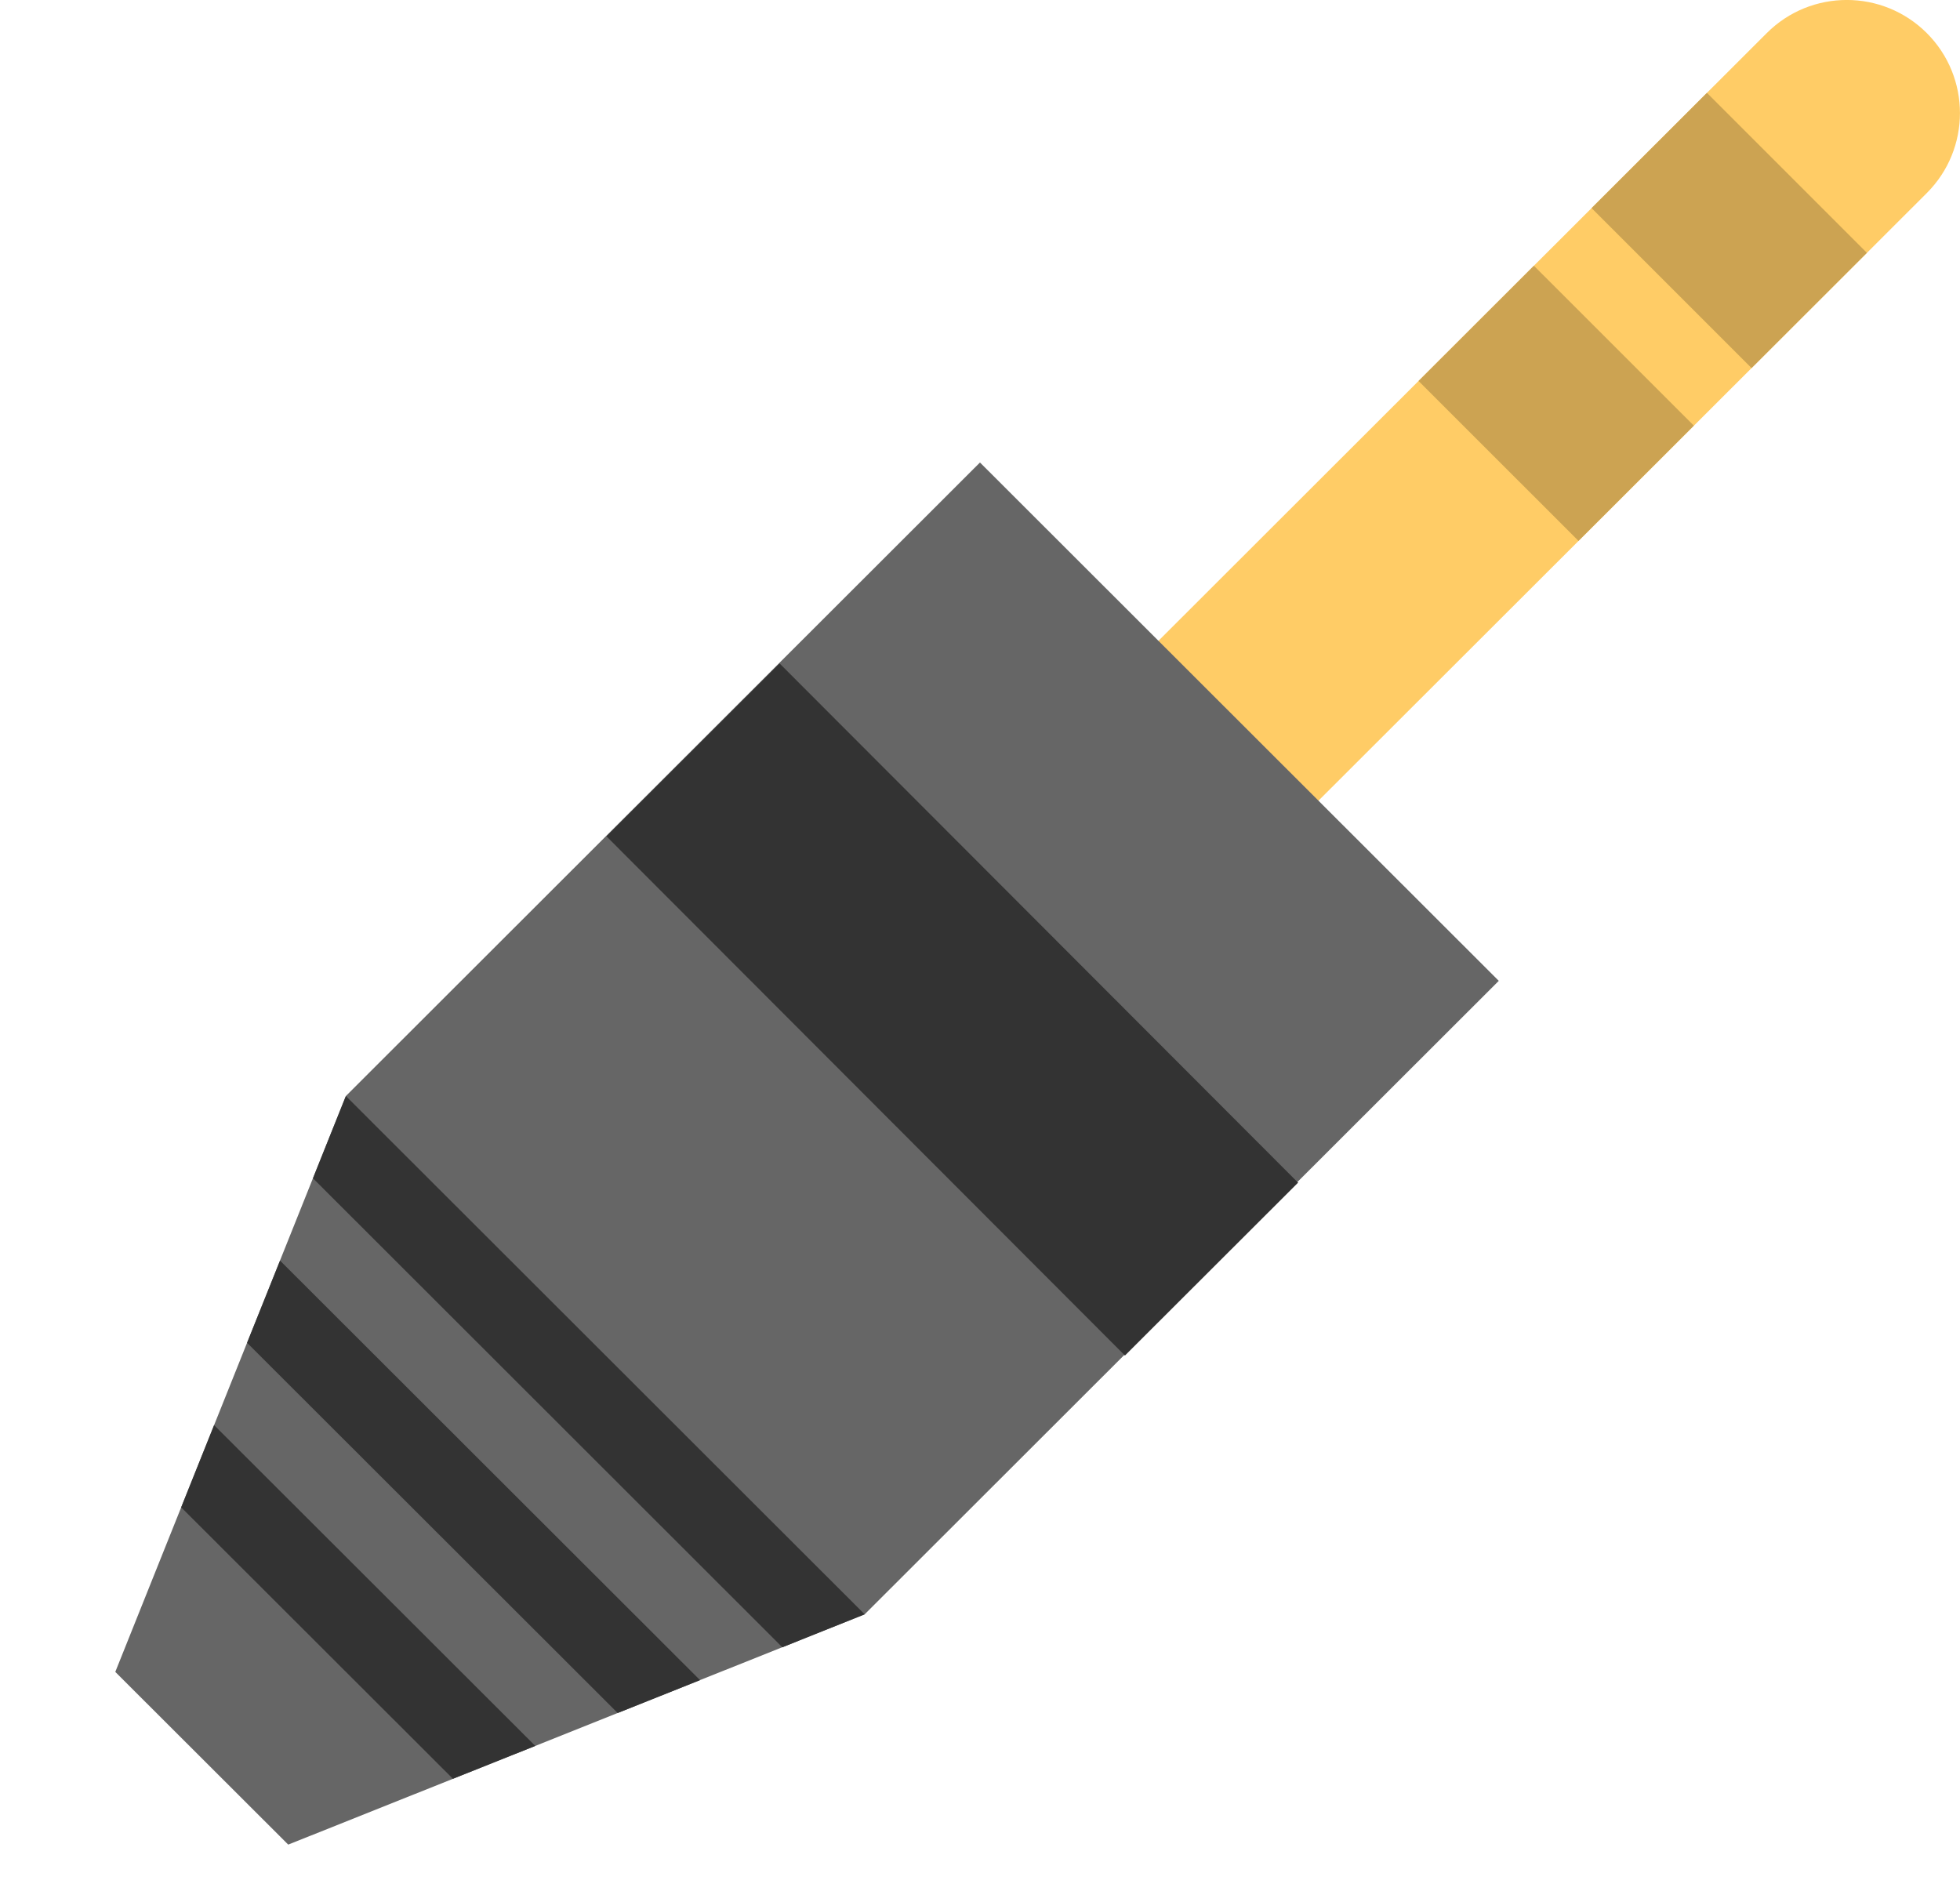 <?xml version="1.0" encoding="iso-8859-1"?>
<!-- Generator: Adobe Illustrator 16.0.0, SVG Export Plug-In . SVG Version: 6.00 Build 0)  -->
<!DOCTYPE svg PUBLIC "-//W3C//DTD SVG 1.1//EN" "http://www.w3.org/Graphics/SVG/1.1/DTD/svg11.dtd">
<svg version="1.1" id="Layer_1" xmlns="http://www.w3.org/2000/svg" xmlns:xlink="http://www.w3.org/1999/xlink" x="0px" y="0px"
	 width="34.001px" height="32.998px" viewBox="0 0 34.001 32.998" style="enable-background:new 0 0 34.001 32.998;"
	 xml:space="preserve">
<g id="Plug_6_">
	<g>
		<path style="fill:#FFCC66;" d="M33.425,0.574c-0.767-0.766-2.01-0.766-2.776,0L19.543,11.669c-0.767,0.766-0.767,2.008,0,2.773
			s2.01,0.766,2.776,0L33.425,3.349C34.192,2.582,34.192,1.341,33.425,0.574z"/>
	</g>
</g>
<g id="Plug_7_">
	<g>
		<path style="fill:#CCA352;" d="M24.608,6.609l2.775,2.774l2.001-1.999L26.609,4.61L24.608,6.609z M29.611,1.611L27.61,3.61
			l2.775,2.775l2.001-1.999L29.611,1.611z"/>
	</g>
</g>
<g id="Body_11_">
	<g>
		<polygon style="fill:#666666;" points="17,8.023 6,19.013 2,29.003 5,31.999 15,28.004 26,17.015 		"/>
	</g>
</g>
<g id="Body_12_">
	<g>
		<path style="fill-rule:evenodd;clip-rule:evenodd;fill:#333333;" d="M6,19.013l-0.571,1.427l8.143,8.136L15,28.004h0L6,19.013z
			 M3.143,26.148l4.714,4.709l1.429-0.57l-5.572-5.565L3.143,26.148z M4.286,23.294l6.429,6.422l1.429-0.57l-7.286-7.278
			L4.286,23.294z"/>
	</g>
</g>
<g id="Body_13_">
	<g>
		
			<rect x="14.385" y="11.147" transform="matrix(0.708 -0.707 0.707 0.708 -7.545 16.786)" style="fill:#333333;" width="4.242" height="12.722"/>
	</g>
</g>
<g>
</g>
<g>
</g>
<g>
</g>
<g>
</g>
<g>
</g>
<g>
</g>
<g>
</g>
<g>
</g>
<g>
</g>
<g>
</g>
<g>
</g>
<g>
</g>
<g>
</g>
<g>
</g>
<g>
</g>
</svg>
